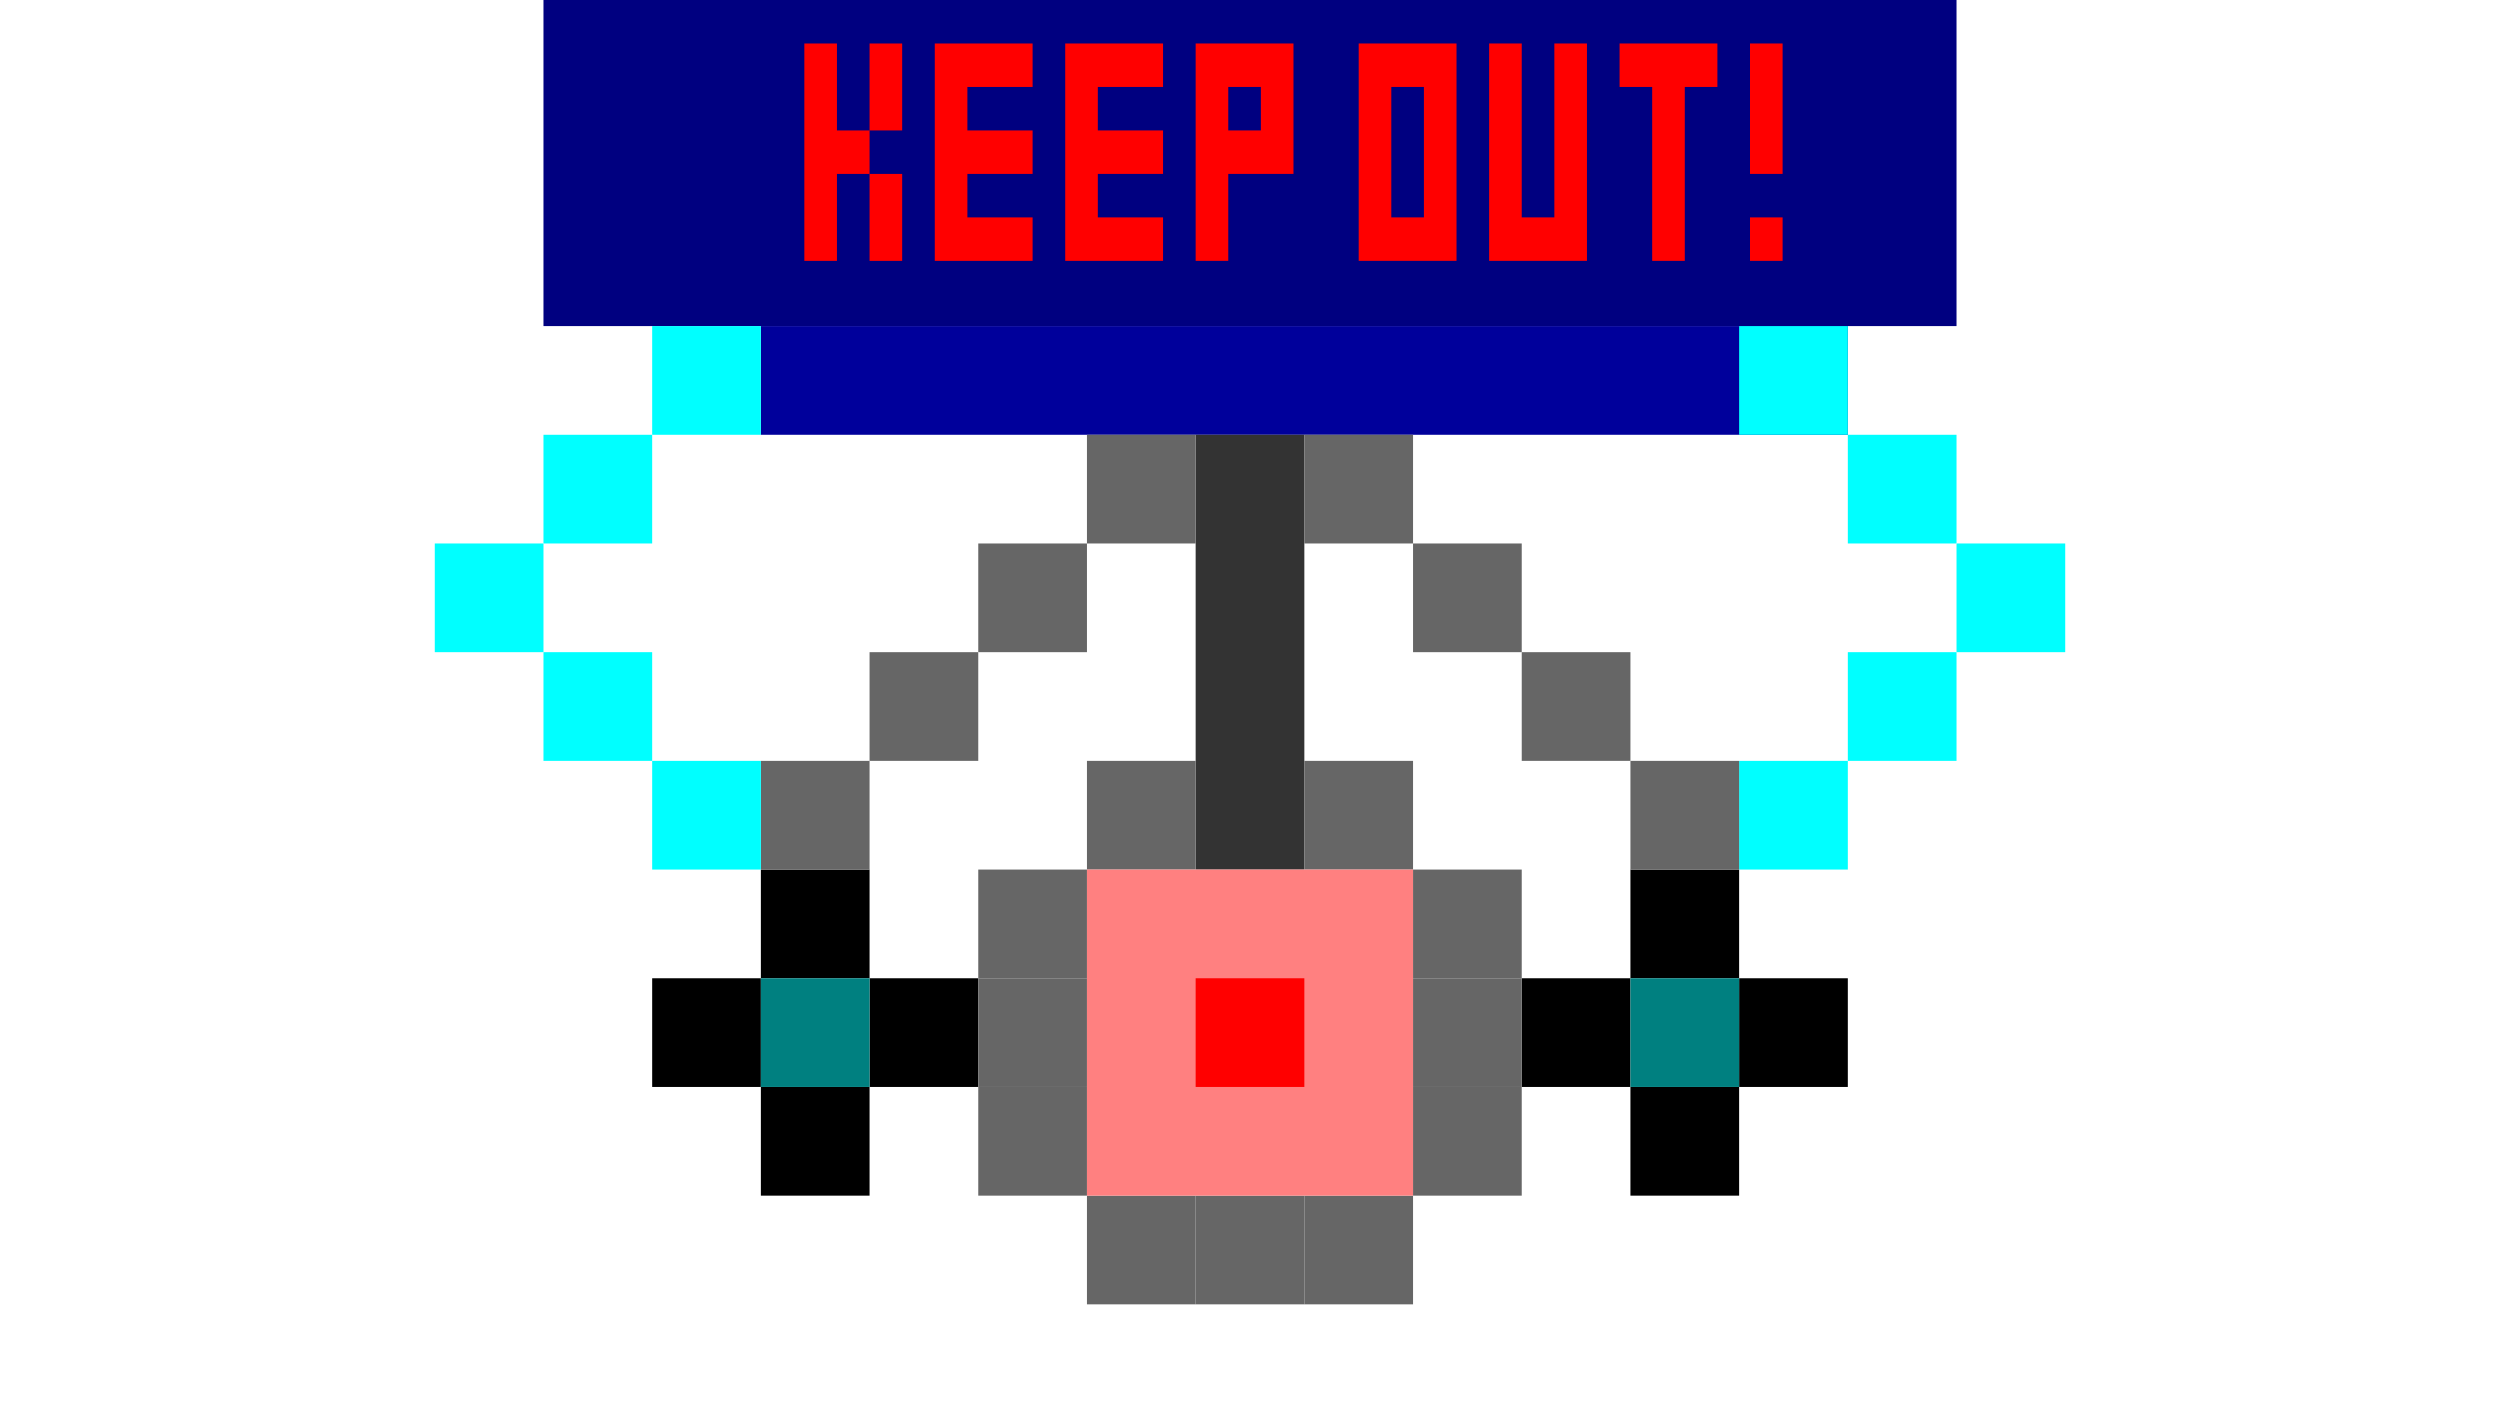 <?xml version="1.0" encoding="UTF-8" standalone="no"?>
<!-- Created with Inkscape (http://www.inkscape.org/) -->

<svg
   xmlns:dc="http://purl.org/dc/elements/1.1/"
   xmlns:cc="http://creativecommons.org/ns#"
   xmlns:rdf="http://www.w3.org/1999/02/22-rdf-syntax-ns#"
   xmlns:svg="http://www.w3.org/2000/svg"
   xmlns="http://www.w3.org/2000/svg"
   xmlns:sodipodi="http://sodipodi.sourceforge.net/DTD/sodipodi-0.dtd"
   xmlns:inkscape="http://www.inkscape.org/namespaces/inkscape"
   width="575"
   height="325"
   id="svg2996"
   version="1.1"
   inkscape:version="0.48.5 r10040"
   sodipodi:docname="turret.svg"
   inkscape:export-filename="H:\AdventureTime\ProgrammingTime\team-project\Assets\Textures\arts\characters\enemies\turret.png"
   inkscape:export-xdpi="90"
   inkscape:export-ydpi="90">
  <defs
     id="defs2998" />
  <sodipodi:namedview
     id="base"
     pagecolor="#ffffff"
     bordercolor="#666666"
     borderopacity="1.0"
     inkscape:pageopacity="0.0"
     inkscape:pageshadow="2"
     inkscape:zoom="2.2235194"
     inkscape:cx="36.056028"
     inkscape:cy="337.57907"
     inkscape:document-units="px"
     inkscape:current-layer="layer1"
     showgrid="true"
     inkscape:showpageshadow="false"
     inkscape:window-width="1215"
     inkscape:window-height="1002"
     inkscape:window-x="57"
     inkscape:window-y="-8"
     inkscape:window-maximized="1">
    <inkscape:grid
       type="xygrid"
       id="grid3004"
       empspacing="1"
       visible="true"
       enabled="true"
       snapvisiblegridlinesonly="true"
       spacingx="25px"
       spacingy="25px" />
  </sodipodi:namedview>
  <g
     inkscape:label="Layer 1"
     inkscape:groupmode="layer"
     id="layer1"
     transform="translate(0,-727.362)">
    <rect
       style="fill:#000080;fill-opacity:1;stroke:none"
       id="rect3006"
       width="325"
       height="75"
       x="125"
       y="727.362" />
    <rect
       style="fill:#00009b;fill-opacity:1;stroke:none"
       id="rect3008"
       width="250"
       height="25"
       x="175"
       y="802.362" />
    <path
       id="rect3407-60-5"
       style="fill:#ff0000;fill-opacity:1;stroke:none"
       d="m 402.5,777.362 7.5,0 0,10 -7.5,0 z m 0,-40 7.5,0 0,30 -7.5,0 z m -22.5,0 7.5,0 0,50 -7.5,0 z m 7.5,0 7.5,0 0,10 -7.5,0 z m -15,0 7.5,0 0,10 -7.5,0 z m -15,0 7.5,0 0,10 -7.5,0 z m 0,10 7.5,0 0,10 -7.5,0 z m 0,10 7.5,0 0,10 -7.5,0 z m 0,10 7.5,0 0,10 -7.5,0 z m 0,10 7.5,0 0,10 -7.5,0 z m -7.5,0 7.5,0 0,10 -7.5,0 z m -7.5,-10 7.5,0 0,10 -7.5,0 z m 0,10 7.5,0 0,10 -7.5,0 z m 0,-20 7.5,0 0,10 -7.5,0 z m 0,-10 7.5,0 0,10 -7.5,0 z m 0,-10 7.5,0 0,10 -7.5,0 z m -22.5,0 7.5,0 0,10 -7.5,0 z m 7.5,0 7.5,0 0,10 -7.5,0 z m 0,10 7.5,0 0,10 -7.5,0 z m 0,10 7.5,0 0,10 -7.5,0 z m 0,10 7.5,0 0,10 -7.5,0 z m 0,10 7.5,0 0,10 -7.5,0 z m -7.5,0 7.5,0 0,10 -7.5,0 z m -7.5,0 7.5,0 0,10 -7.5,0 z m 0,-10 7.5,0 0,10 -7.5,0 z m 0,-10 7.5,0 0,10 -7.5,0 z m 0,-10 7.5,0 0,10 -7.5,0 z m 0,-10 7.5,0 0,10 -7.5,0 z m -30,20 7.5,0 0,10 -7.5,0 z m 7.5,0 7.5,0 0,10 -7.5,0 z m 0,-20 7.5,0 0,10 -7.5,0 z m 0,10 7.5,0 0,10 -7.5,0 z m -7.5,-10 7.5,0 0,10 -7.5,0 z m -7.5,0 7.5,0 0,50 -7.5,0 z m -15,40 7.5,0 0,10 -7.5,0 z m -7.5,0 7.5,0 0,10 -7.5,0 z m 7.5,-20 7.5,0 0,10 -7.5,0 z m -7.5,0 7.5,0 0,10 -7.5,0 z m 7.5,-20 7.5,0 0,10 -7.5,0 z m -7.5,0 7.5,0 0,10 -7.5,0 z m -7.5,40 7.5,0 0,10 -7.5,0 z m 0,-10 7.5,0 0,10 -7.5,0 z m 0,-10 7.5,0 0,10 -7.5,0 z m 0,-10 7.5,0 0,10 -7.5,0 z m 0,-10 7.5,0 0,10 -7.5,0 z m -15,40 7.5,0 0,10 -7.5,0 z m -7.5,0 7.5,0 0,10 -7.5,0 z m 7.5,-20 7.5,0 0,10 -7.5,0 z m -7.5,0 7.5,0 0,10 -7.5,0 z m 7.5,-20 7.5,0 0,10 -7.5,0 z m -7.5,0 7.5,0 0,10 -7.5,0 z m -7.5,40 7.5,0 0,10 -7.5,0 z m 0,-10 7.5,0 0,10 -7.5,0 z m 0,-10 7.5,0 0,10 -7.5,0 z m 0,-10 7.5,0 0,10 -7.5,0 z m 0,-10 7.5,0 0,10 -7.5,0 z m -15,40 7.5,0 0,10 -7.5,0 z m 0,-10 7.5,0 0,10 -7.5,0 z m 0,-30 7.5,0 0,10 -7.5,0 z m 0,10 7.5,0 0,10 -7.5,0 z m -7.5,10 7.5,0 0,10 -7.5,0 z m -7.5,-20 7.5,0 0,50 -7.5,0 z"
       inkscape:connector-curvature="0" />
    <rect
       style="fill:#333333;fill-opacity:1;stroke:none"
       id="rect4478"
       width="25"
       height="100"
       x="275"
       y="827.362" />
    <rect
       style="fill:#000000;fill-opacity:1;stroke:none"
       id="rect5290-3"
       width="25"
       height="25"
       x="375"
       y="927.362" />
    <rect
       style="fill:#000000;fill-opacity:1;stroke:none"
       id="rect5290-1"
       width="25"
       height="25"
       x="400"
       y="952.362" />
    <rect
       style="fill:#000000;fill-opacity:1;stroke:none"
       id="rect5290-19"
       width="25"
       height="25"
       x="375"
       y="977.362" />
    <rect
       style="fill:#000000;fill-opacity:1;stroke:none"
       id="rect5290-32"
       width="25"
       height="25"
       x="350"
       y="952.362" />
    <rect
       style="fill:#000000;fill-opacity:1;stroke:none"
       id="rect5290-3-7"
       width="25"
       height="25"
       x="175"
       y="927.362" />
    <rect
       style="fill:#000000;fill-opacity:1;stroke:none"
       id="rect5290-1-7"
       width="25"
       height="25"
       x="200"
       y="952.362" />
    <rect
       style="fill:#000000;fill-opacity:1;stroke:none"
       id="rect5290-19-2"
       width="25"
       height="25"
       x="175"
       y="977.362" />
    <rect
       style="fill:#000000;fill-opacity:1;stroke:none"
       id="rect5290-32-2"
       width="25"
       height="25"
       x="150"
       y="952.362" />
    <rect
       style="fill:#666666;fill-opacity:1;stroke:none"
       id="rect5290-1-7-6"
       width="25"
       height="25"
       x="225"
       y="952.362" />
    <rect
       style="fill:#008080;fill-opacity:1;stroke:none"
       id="rect5290-1-7-9"
       width="25"
       height="25"
       x="175"
       y="952.362" />
    <rect
       style="fill:#666666;fill-opacity:1;stroke:none"
       id="rect5290-1-7-8"
       width="25"
       height="25"
       x="325"
       y="952.362" />
    <rect
       style="fill:#008080;fill-opacity:1;stroke:none"
       id="rect5290-1-7-2"
       width="25"
       height="25"
       x="375"
       y="952.362" />
    <rect
       style="fill:#666666;fill-opacity:1;stroke:none"
       id="rect5290-1-7-6-5"
       width="25"
       height="25"
       x="225"
       y="927.362" />
    <rect
       style="fill:#666666;fill-opacity:1;stroke:none"
       id="rect5290-1-7-6-9"
       width="25"
       height="25"
       x="250"
       y="902.362" />
    <rect
       style="fill:#666666;fill-opacity:1;stroke:none"
       id="rect5290-1-7-6-1"
       width="25"
       height="25"
       x="300"
       y="902.362" />
    <rect
       style="fill:#666666;fill-opacity:1;stroke:none"
       id="rect5290-1-7-6-2"
       width="25"
       height="25"
       x="325"
       y="927.362" />
    <path
       style="fill:#00ffff;fill-opacity:1;stroke:none"
       d="m 150,802.362 25,0 0,25 -25,0 z"
       id="path5808" />
    <path
       style="fill:#00ffff;fill-opacity:1;stroke:none"
       d="m 125,827.362 25,0 0,25 -25,0 z"
       id="path5806" />
    <path
       style="fill:#00ffff;fill-opacity:1;stroke:none"
       d="m 100,852.362 25,0 0,25 -25,0 z"
       id="path5804" />
    <path
       style="fill:#00ffff;fill-opacity:1;stroke:none"
       d="m 125,877.362 25,0 0,25 -25,0 z"
       id="path5802" />
    <path
       style="fill:#666666;fill-opacity:1;stroke:none"
       d="m 175,902.362 25,0 0,25 -25,0 z"
       id="path5800" />
    <path
       style="fill:#00ffff;fill-opacity:1;stroke:none"
       d="m 150,902.362 25,0 0,25 -25,0 z"
       id="rect5290-1-6-5" />
    <path
       style="fill:#00ffff;fill-opacity:1;stroke:none"
       d="m 425,802.362 -25,0 0,25 25,0 z"
       id="path5838" />
    <path
       style="fill:#00ffff;fill-opacity:1;stroke:none"
       d="m 450,827.362 -25,0 0,25 25,0 z"
       id="path5836" />
    <path
       style="fill:#00ffff;fill-opacity:1;stroke:none"
       d="m 475,852.362 -25,0 0,25 25,0 z"
       id="path5834" />
    <path
       style="fill:#00ffff;fill-opacity:1;stroke:none"
       d="m 450,877.362 -25,0 0,25 25,0 z"
       id="path5832" />
    <path
       style="fill:#00ffff;fill-opacity:1;stroke:none"
       d="m 400,902.362 25,0 0,25 -25,0 z"
       id="path5830" />
    <path
       style="fill:#666666;fill-opacity:1;stroke:none"
       d="m 375,902.362 25,0 0,25 -25,0 z"
       id="rect5290-1-6-5-8" />
    <path
       inkscape:connector-curvature="0"
       style="fill:#666666;fill-opacity:1;stroke:none"
       d="m 200,877.362 25,0 0,25 -25,0 z"
       id="path5800-8" />
    <path
       inkscape:connector-curvature="0"
       style="fill:#666666;fill-opacity:1;stroke:none"
       d="m 225,852.362 25,0 0,25 -25,0 z"
       id="path5800-6" />
    <path
       inkscape:connector-curvature="0"
       style="fill:#666666;fill-opacity:1;stroke:none"
       d="m 250,827.362 25,0 0,25 -25,0 z"
       id="path5800-2" />
    <path
       inkscape:connector-curvature="0"
       style="fill:#666666;fill-opacity:1;stroke:none"
       d="m 300,827.362 25,0 0,25 -25,0 z"
       id="path5800-1" />
    <path
       inkscape:connector-curvature="0"
       style="fill:#666666;fill-opacity:1;stroke:none"
       d="m 325,852.362 25,0 0,25 -25,0 z"
       id="path5800-4" />
    <path
       inkscape:connector-curvature="0"
       style="fill:#666666;fill-opacity:1;stroke:none"
       d="m 350,877.362 25,0 0,25 -25,0 z"
       id="path5800-62" />
    <rect
       style="fill:#666666;fill-opacity:1;stroke:none"
       id="rect5290-1-7-6-5-9"
       width="25"
       height="25"
       x="225"
       y="977.362" />
    <rect
       style="fill:#666666;fill-opacity:1;stroke:none"
       id="rect5290-1-7-6-5-1"
       width="25"
       height="25"
       x="250"
       y="1002.362" />
    <rect
       style="fill:#666666;fill-opacity:1;stroke:none"
       id="rect5290-1-7-6-5-5"
       width="25"
       height="25"
       x="275"
       y="1002.362" />
    <rect
       style="fill:#666666;fill-opacity:1;stroke:none"
       id="rect5290-1-7-6-5-0"
       width="25"
       height="25"
       x="300"
       y="1002.362" />
    <rect
       style="fill:#666666;fill-opacity:1;stroke:none"
       id="rect5290-1-7-6-5-3"
       width="25"
       height="25"
       x="325"
       y="977.362" />
    <rect
       style="fill:#ff8080;fill-opacity:1;stroke:none"
       id="rect5290-1-7-6-5-0-6"
       width="75"
       height="75"
       x="250"
       y="927.362" />
    <rect
       style="fill:#ff0000;fill-opacity:1;stroke:none"
       id="rect5290-1-7-6-5-0-4"
       width="25"
       height="25"
       x="275"
       y="952.362" />
  </g>
</svg>

